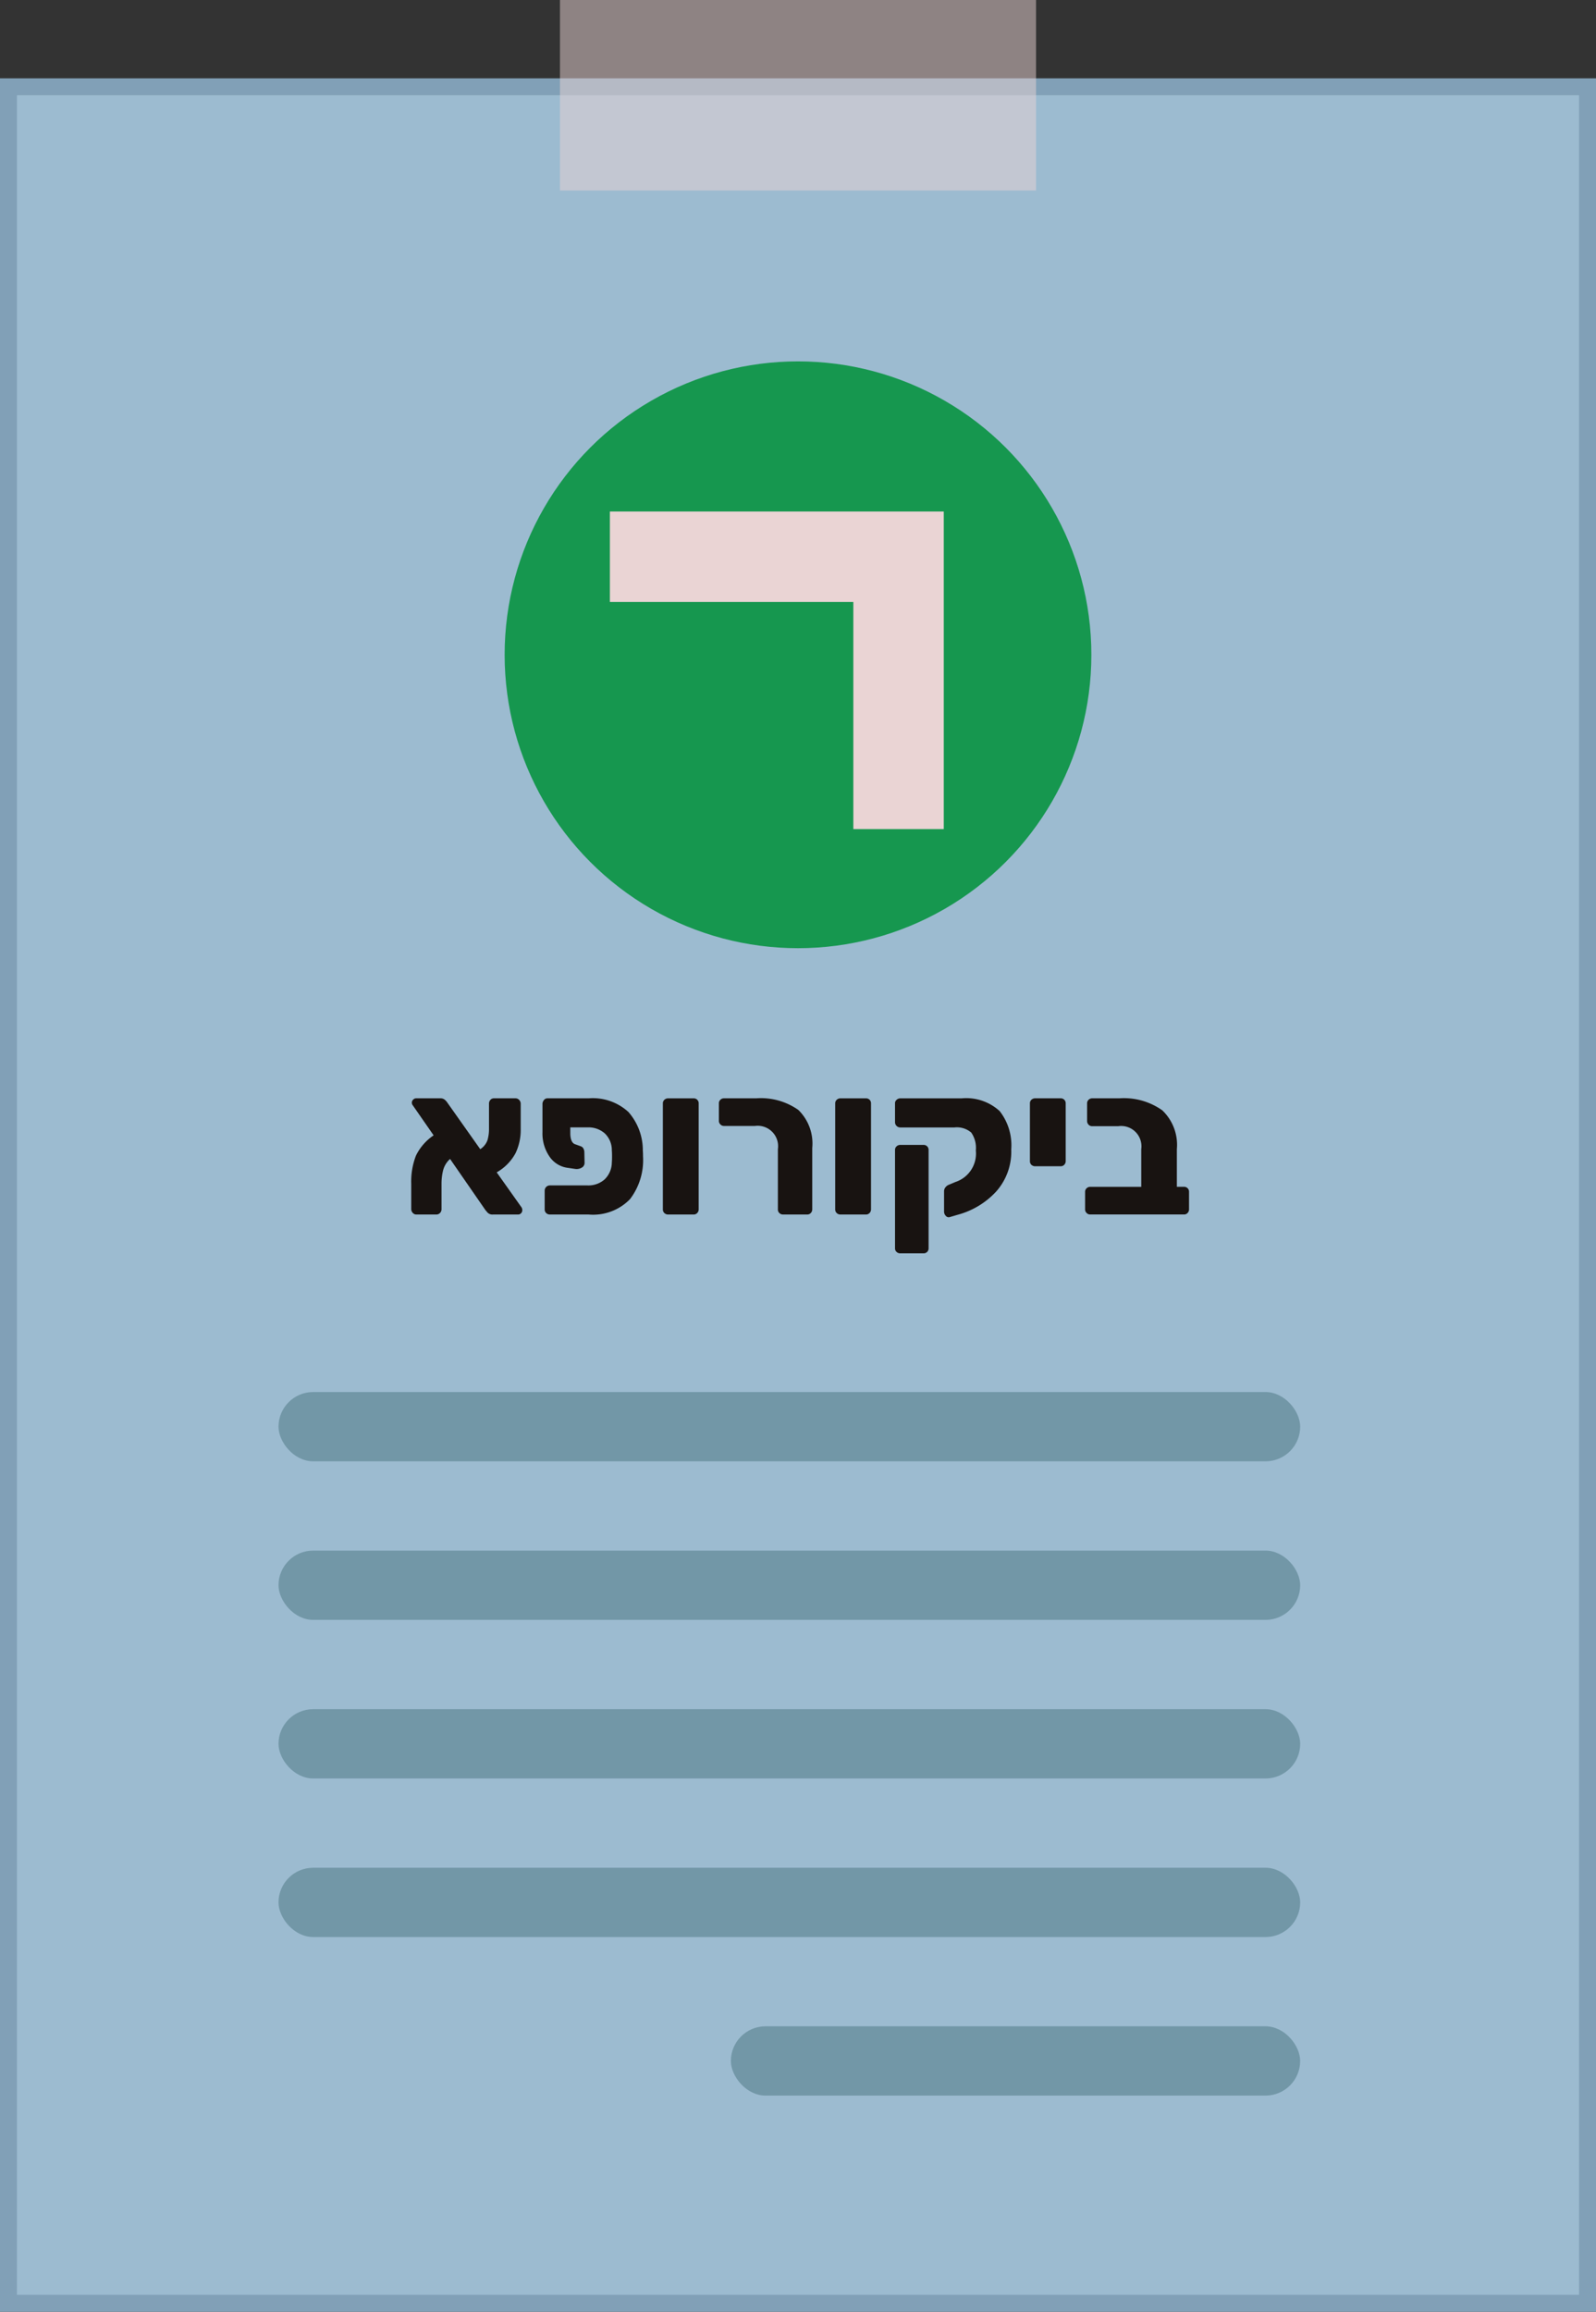 <svg xmlns="http://www.w3.org/2000/svg" xmlns:xlink="http://www.w3.org/1999/xlink" viewBox="0 0 47.064 68.16"><rect x="0" y="0" width="47.064" height="68.16" fill="#333333" stroke="none"/><defs><style>.a,.e,.i,.j,.k,.o{fill:none;}.b{isolation:isolate;}.c{clip-path:url(#a);}.d{fill:#b3f4ff;}.e{stroke:#575756;}.e,.i,.j,.k,.o{stroke-miterlimit:10;}.e,.k{stroke-width:2.957px;}.e,.j,.k{opacity:0.31;}.f{mix-blend-mode:soft-light;fill:url(#b);}.g{fill:#34353a;opacity:0.22;}.h{fill:#a2b4bc;}.i{stroke:#a2b4bc;stroke-width:7.886px;}.j{stroke:#6d8393;stroke-width:1.971px;}.k{stroke:#88939e;}.l{fill:#9cbbd0;}.m{fill:#81a0b7;}.n{fill:#16974f;}.o{stroke:#ead4d4;stroke-width:2.667px;}.p{fill:#181311;}.q{fill:#7297a7;}.r{fill:#ead4d4;opacity:0.5;}</style><clipPath id="a"><rect class="a" x="176.658" y="103.104" width="384" height="216" transform="translate(737.316 422.208) rotate(-180)"/></clipPath><linearGradient id="b" x1="663.42" y1="69.011" x2="851.446" y2="69.011" gradientTransform="matrix(1, 0, 0, -1, -685.064, 138.021)" gradientUnits="userSpaceOnUse"><stop offset="0" stop-color="#fff" stop-opacity="0"/><stop offset="1" stop-color="#fff"/></linearGradient></defs><g class="b"><g class="c"><rect class="d" x="-38.634" y="34.057" width="133.809" height="116.475" transform="translate(56.54 184.59) rotate(-180)"/><polyline class="e" points="237.102 277.81 237.102 37.211 -35.335 37.211 -35.335 281.08"/><rect class="f" x="-21.644" y="63.233" width="188.026" height="11.556" transform="translate(144.738 138.021) rotate(-180)"/><polygon class="g" points="128.184 37.963 96.473 280.327 -1.319 280.327 32.657 37.963 128.184 37.963"/><rect class="h" x="94.281" y="-120.779" width="16.862" height="299.94" transform="translate(131.903 -73.522) rotate(90)"/><polyline class="i" points="271.078 307.713 271.078 3.113 -71.069 3.113 -71.069 306.753"/><rect class="h" x="-68.177" y="6.822" width="335.605" height="12.598" transform="translate(199.252 26.241) rotate(-180)"/><polyline class="j" points="254.216 307.713 254.216 19.656 -53.076 19.656 -53.076 307.713"/><polyline class="k" points="265.456 306.762 265.456 6.822 -66.204 6.822 -66.204 306.762"/></g><rect class="l" x="0.25" y="2.559" width="46.563" height="65.351"/><path class="m" d="M46.564,2.809V67.66H.5V2.809H46.564m.5-.5H-0V68.16H47.064V2.309Z"/><circle class="n" cx="23.532" cy="19.306" r="8.651"/><polyline class="o" points="17.985 16.415 26.497 16.415 26.497 24.445"/><path class="p" d="M15.402,35.683a.127.127,0,0,1-.035.087.118.118,0,0,1-.091.039h-.737a.201.201,0,0,1-.162-.057c-.032-.038-.05-.06-.055-.063L13.272,34.171a.678.678,0,0,0-.204.33,1.613,1.613,0,0,0-.048.396v.75a.158.158,0,0,1-.045.117.149.149,0,0,1-.111.045h-.588a.138.138,0,0,1-.104-.048.161.161,0,0,1-.045-.114v-.744a2.11,2.11,0,0,1,.138-.828,1.523,1.523,0,0,1,.522-.6l-.612-.882a.125.125,0,0,1-.03-.084.118.118,0,0,1,.039-.087.119.119,0,0,1,.087-.039h.708a.197.197,0,0,1,.129.036.419.419,0,0,1,.087.096l.967,1.368a.533.533,0,0,0,.213-.265,1.174,1.174,0,0,0,.045-.342V32.545a.164.164,0,0,1,.042-.117.138.138,0,0,1,.107-.045h.63a.145.145,0,0,1,.111.048.161.161,0,0,1,.045.114v.756a1.586,1.586,0,0,1-.152.699,1.437,1.437,0,0,1-.556.566l.732,1.032A.151.151,0,0,1,15.402,35.683Z"/><path class="p" d="M16.818,33.45c.009.164.057.261.145.288l.168.061a.142.142,0,0,1,.075.068.24.24,0,0,1,.026.111l.006.306a.158.158,0,0,1-.081.142.295.295,0,0,1-.194.039l-.246-.036a.765.765,0,0,1-.516-.333,1.196,1.196,0,0,1-.204-.717v-.847a.201.201,0,0,1,.051-.107.126.126,0,0,1,.099-.042h1.212a1.552,1.552,0,0,1,1.173.404,1.708,1.708,0,0,1,.424,1.138c.004.04.006.096.006.168a1.894,1.894,0,0,1-.384,1.263,1.514,1.514,0,0,1-1.219.453H16.218a.156.156,0,0,1-.111-.042.143.143,0,0,1-.045-.108v-.552a.153.153,0,0,1,.156-.156h1.11a.719.719,0,0,0,.501-.177.701.701,0,0,0,.213-.501c.004-.04.006-.1.006-.18,0-.076-.002-.134-.006-.174a.679.679,0,0,0-.207-.501.724.724,0,0,0-.507-.178h-.511Z"/><path class="p" d="M19.593,35.767a.141.141,0,0,1-.046-.108v-3.126a.139.139,0,0,1,.046-.107.153.153,0,0,1,.11-.042h.75a.144.144,0,0,1,.15.149v3.126a.153.153,0,0,1-.042.105.142.142,0,0,1-.108.045h-.75A.153.153,0,0,1,19.593,35.767Z"/><path class="p" d="M22.984,35.767a.14.14,0,0,1-.045-.108V33.883a.603.603,0,0,0-.679-.685h-.912a.142.142,0,0,1-.104-.045.141.141,0,0,1-.045-.104v-.517a.138.138,0,0,1,.045-.107.147.147,0,0,1,.104-.042h.948a1.919,1.919,0,0,1,1.245.342,1.38,1.38,0,0,1,.411,1.122v1.812a.153.153,0,0,1-.042.105.142.142,0,0,1-.108.045h-.708A.153.153,0,0,1,22.984,35.767Z"/><path class="p" d="M24.675,35.767a.141.141,0,0,1-.046-.108v-3.126a.139.139,0,0,1,.046-.107.153.153,0,0,1,.11-.042h.75a.144.144,0,0,1,.15.149v3.126a.153.153,0,0,1-.042.105.142.142,0,0,1-.108.045h-.75A.153.153,0,0,1,24.675,35.767Z"/><path class="p" d="M27.887,35.845a.18.18,0,0,1-.048-.12v-.606a.187.187,0,0,1,.042-.113.236.236,0,0,1,.108-.078l.186-.078a.882.882,0,0,0,.601-.93.79.79,0,0,0-.136-.528.651.651,0,0,0-.494-.15H26.549a.155.155,0,0,1-.156-.155v-.559a.129.129,0,0,1,.049-.102.155.155,0,0,1,.107-.042h1.807a1.458,1.458,0,0,1,1.122.375,1.633,1.633,0,0,1,.342,1.131,1.766,1.766,0,0,1-.45,1.248,2.385,2.385,0,0,1-1.128.678l-.246.072A.111.111,0,0,1,27.887,35.845ZM26.439,36.912a.139.139,0,0,1-.046-.107V33.906a.139.139,0,0,1,.046-.107.153.153,0,0,1,.11-.042h.685a.144.144,0,0,1,.149.149v2.898a.145.145,0,0,1-.149.15h-.685A.153.153,0,0,1,26.439,36.912Z"/><path class="p" d="M30.416,34.345a.142.142,0,0,1-.045-.108V32.532a.138.138,0,0,1,.045-.107.156.156,0,0,1,.111-.042h.75a.144.144,0,0,1,.149.149v1.704a.149.149,0,0,1-.042.105.138.138,0,0,1-.107.045h-.75A.156.156,0,0,1,30.416,34.345Z"/><path class="p" d="M32.043,35.764a.144.144,0,0,1-.045-.105v-.516a.142.142,0,0,1,.045-.108.151.151,0,0,1,.104-.042h1.507V33.883a.599.599,0,0,0-.679-.678h-.768a.142.142,0,0,1-.108-.046.157.157,0,0,1-.042-.11v-.517a.141.141,0,0,1,.045-.107.149.149,0,0,1,.105-.042h.798a1.957,1.957,0,0,1,1.269.354,1.405,1.405,0,0,1,.43,1.146v1.109h.21a.144.144,0,0,1,.149.15v.516a.149.149,0,0,1-.042.105.138.138,0,0,1-.107.045h-2.767A.142.142,0,0,1,32.043,35.764Z"/><rect class="q" x="8.213" y="41.043" width="30.128" height="2.043" rx="1.022"/><rect class="q" x="8.213" y="45.718" width="30.128" height="2.043" rx="1.022"/><rect class="q" x="8.213" y="50.394" width="30.128" height="2.043" rx="1.022"/><rect class="q" x="8.213" y="55.069" width="30.128" height="2.043" rx="1.022"/><rect class="q" x="21.553" y="59.744" width="16.787" height="2.043" rx="1.022"/><rect class="r" x="16.513" width="14.038" height="5.617"/></g></svg>